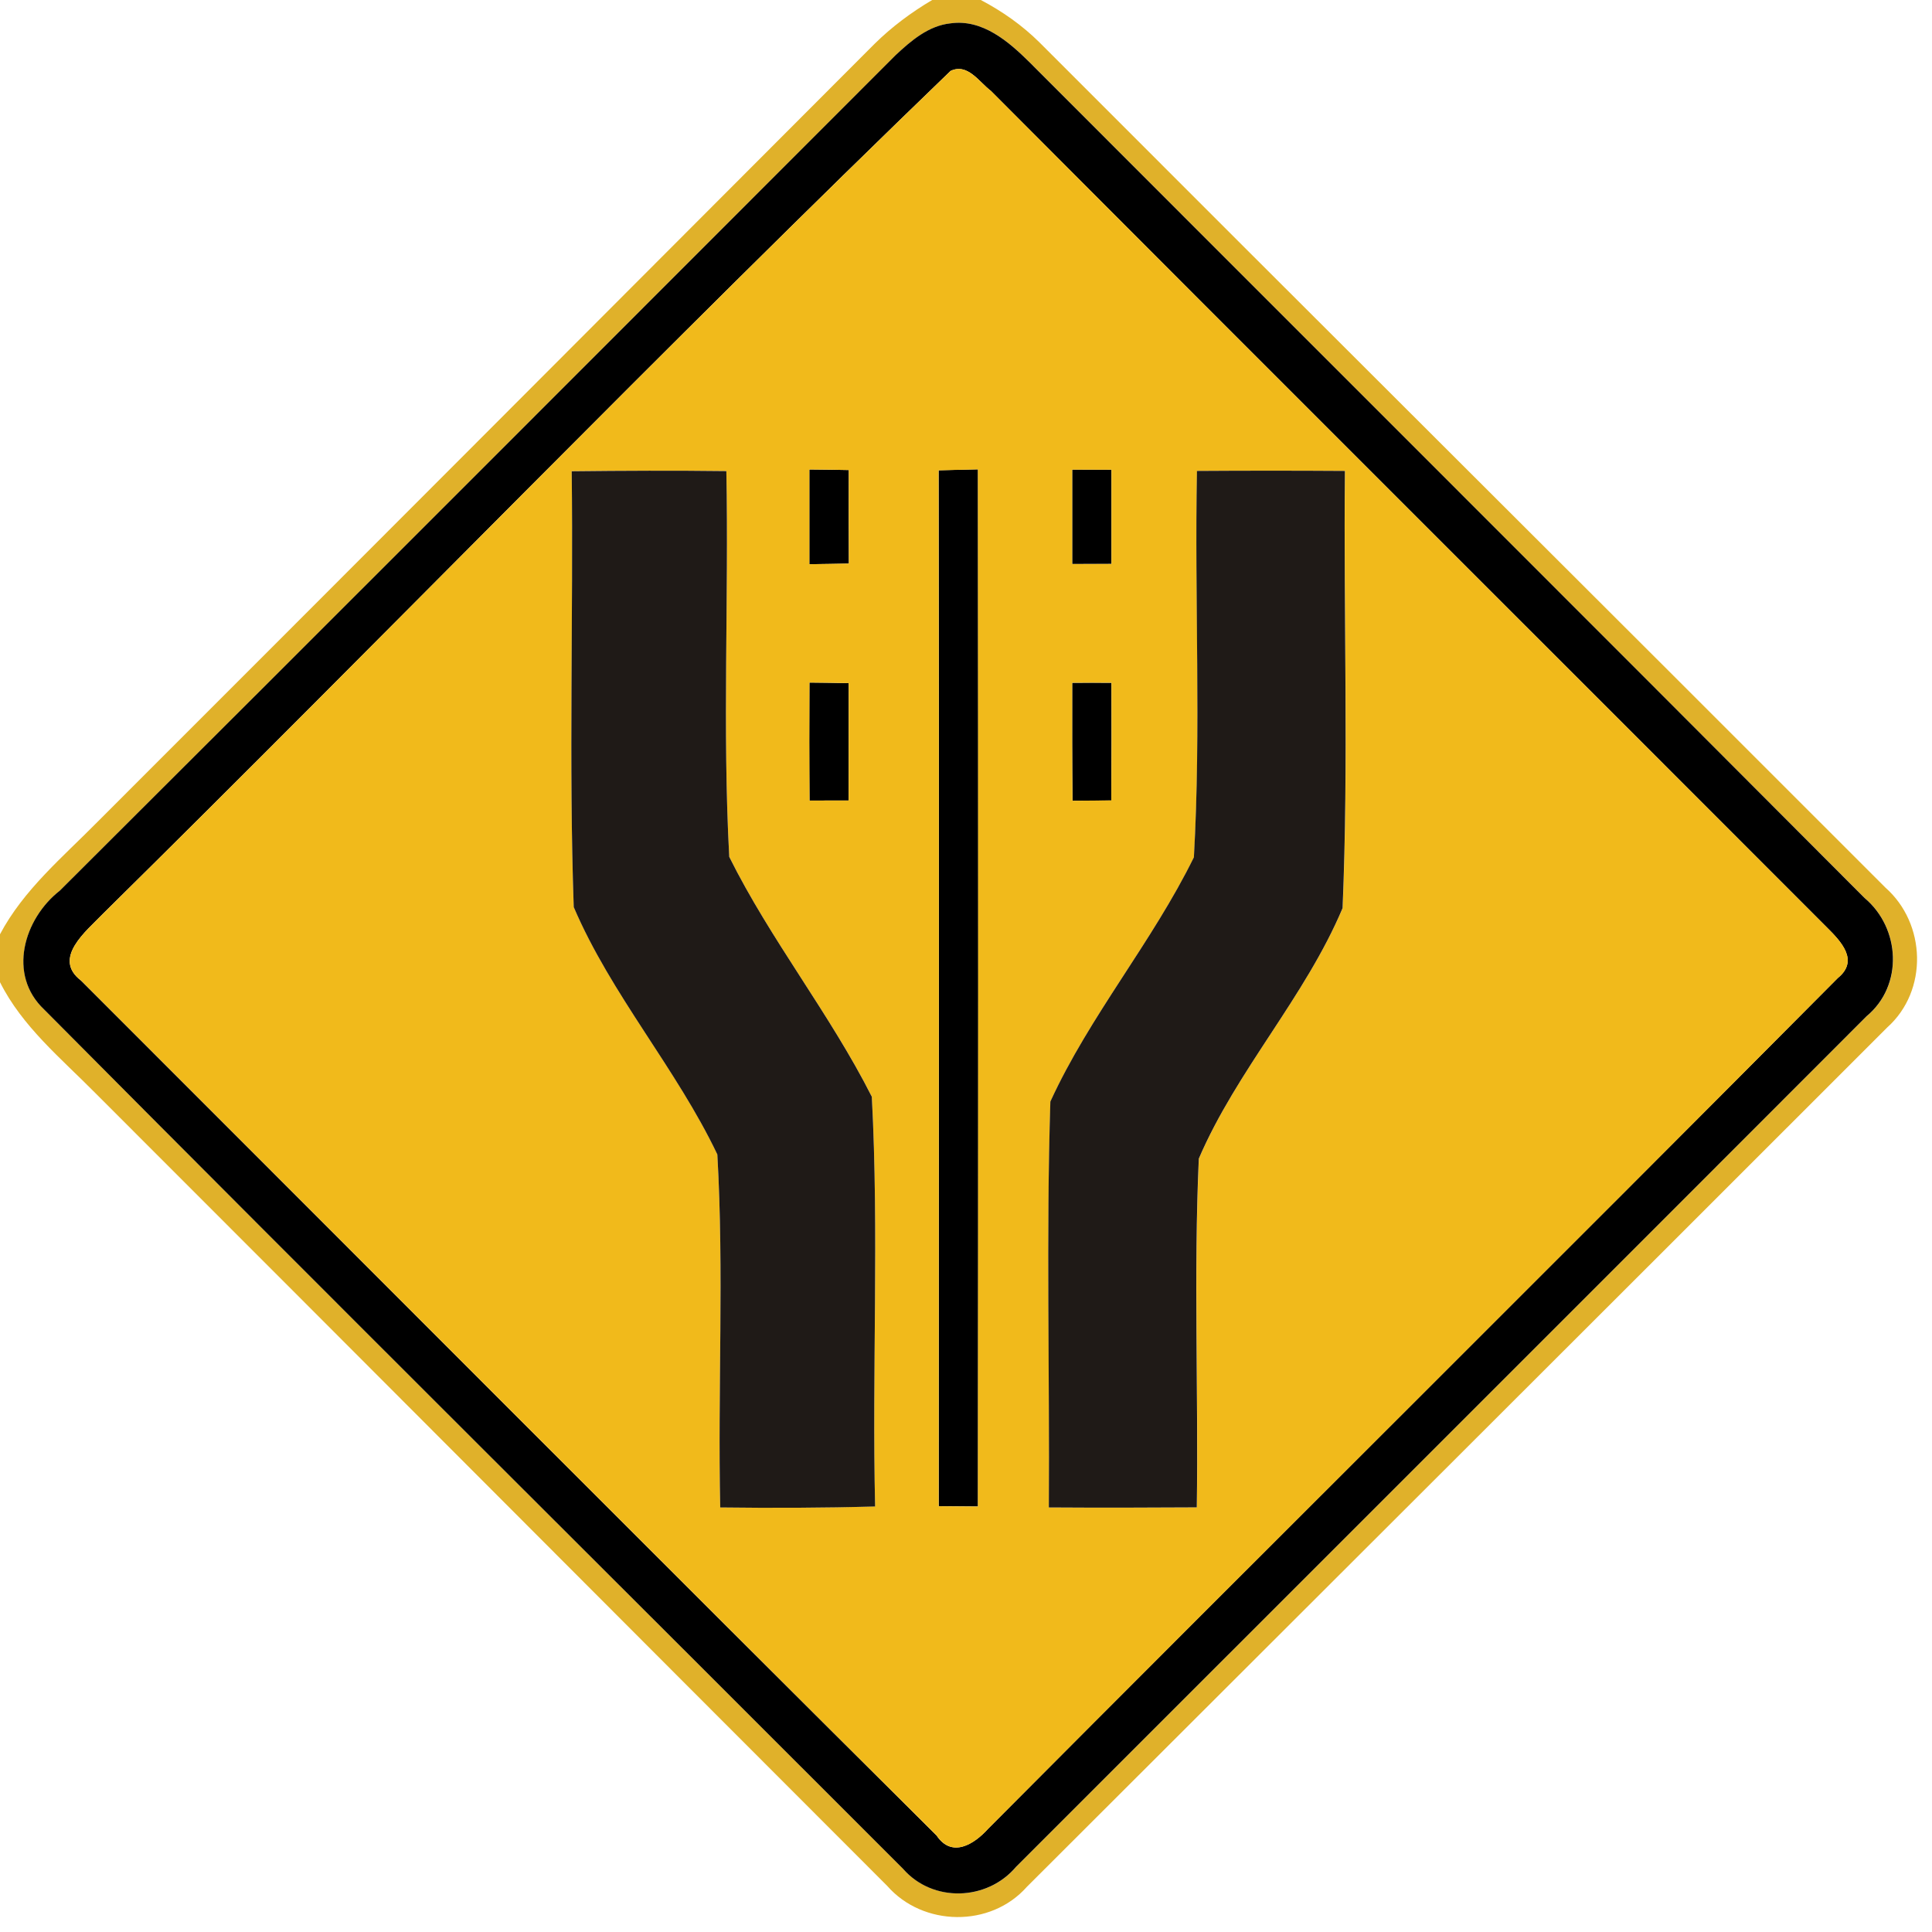 <!-- Generated by IcoMoon.io -->
<svg version="1.1" xmlns="http://www.w3.org/2000/svg" width="24" height="24" viewBox="0 0 24 24">
<title>warning--road-widens--g1</title>
<path fill="#ddaa18" opacity="0.92" d="M11.58 0h0.604c0.266 0.14 0.514 0.314 0.728 0.526 3.499 3.504 7.009 6.996 10.508 10.499 0.509 0.448 0.534 1.282 0.024 1.738-3.56 3.562-7.126 7.118-10.688 10.676-0.45 0.509-1.291 0.496-1.735-0.012-3.281-3.282-6.556-6.569-9.838-9.85-0.425-0.43-0.908-0.826-1.183-1.376v-0.595c0.293-0.553 0.779-0.958 1.211-1.396 3.221-3.22 6.437-6.443 9.654-9.666 0.214-0.211 0.456-0.391 0.715-0.544M11.809 0.29c-0.272 0.029-0.491 0.216-0.683 0.396-3.461 3.458-6.916 6.924-10.382 10.378-0.446 0.349-0.654 1.044-0.194 1.477 3.544 3.569 7.114 7.115 10.668 10.673 0.37 0.425 1.049 0.401 1.406-0.025 3.521-3.522 7.045-7.042 10.564-10.565 0.46-0.38 0.421-1.094-0.025-1.469-3.454-3.464-6.918-6.922-10.375-10.384-0.26-0.257-0.584-0.536-0.978-0.481z"></path>
<path fill="#000" d="M11.809 0.29c0.394-0.055 0.718 0.224 0.978 0.481 3.457 3.462 6.922 6.919 10.375 10.384 0.446 0.374 0.485 1.088 0.025 1.469-3.518 3.523-7.043 7.043-10.564 10.565-0.358 0.426-1.037 0.45-1.406 0.025-3.554-3.558-7.124-7.104-10.668-10.673-0.46-0.433-0.252-1.128 0.194-1.477 3.467-3.454 6.922-6.919 10.382-10.378 0.192-0.18 0.41-0.367 0.683-0.396M11.807 0.882c-3.56 3.432-7.007 6.996-10.531 10.472-0.205 0.214-0.632 0.551-0.268 0.828 3.541 3.54 7.076 7.088 10.627 10.62 0.188 0.281 0.463 0.112 0.641-0.086 3.511-3.528 7.046-7.036 10.554-10.567 0.269-0.218 0.037-0.457-0.143-0.635-3.457-3.463-6.924-6.918-10.378-10.385-0.148-0.112-0.29-0.35-0.503-0.247z"></path>
<path fill="#000" d="M10.054 5.832c0.163 0.001 0.326 0.004 0.49 0.007-0.001 0.386-0.001 0.774 0.001 1.162-0.164 0.004-0.328 0.006-0.491 0.008 0-0.392 0-0.785 0-1.177z"></path>
<path fill="#000" d="M11.659 5.842c0.163-0.005 0.326-0.008 0.49-0.012 0.004 4.295 0.004 8.59 0 12.884-0.163-0.001-0.325-0.002-0.488-0.004 0.001-4.29 0.005-8.58-0.001-12.869z"></path>
<path fill="#000" d="M13.319 5.833c0.162 0 0.325 0 0.488 0.001 0 0.39 0 0.781 0 1.171-0.163 0.001-0.326 0.001-0.488 0.001 0-0.391 0-0.782 0-1.174z"></path>
<path fill="#000" d="M10.055 8.479c0.162 0.001 0.325 0.004 0.488 0.007-0.001 0.486-0.001 0.972-0.001 1.458-0.163 0-0.324 0-0.486 0.001-0.004-0.49-0.004-0.978-0.001-1.466z"></path>
<path fill="#000" d="M13.319 8.482c0.163-0.001 0.325-0.001 0.488 0 0.001 0.487 0.001 0.974-0.002 1.462-0.161 0.001-0.322 0.002-0.482 0.004-0.005-0.488-0.005-0.977-0.004-1.465z"></path>
<path fill="#f1ba1b" d="M11.807 0.882c0.212-0.103 0.355 0.136 0.503 0.247 3.454 3.467 6.92 6.922 10.378 10.385 0.18 0.178 0.412 0.416 0.143 0.635-3.508 3.532-7.043 7.039-10.554 10.567-0.178 0.198-0.452 0.367-0.641 0.086-3.551-3.532-7.086-7.080-10.627-10.62-0.365-0.277 0.062-0.614 0.268-0.828 3.524-3.476 6.971-7.040 10.531-10.472M7.102 5.854c0.022 1.804-0.037 3.612 0.025 5.413 0.466 1.088 1.276 2.005 1.784 3.073 0.084 1.457 0.004 2.924 0.036 4.385 0.641 0.008 1.283 0.006 1.924-0.012-0.038-1.696 0.049-3.4-0.041-5.090-0.521-1.031-1.258-1.945-1.771-2.98-0.086-1.592-0.005-3.196-0.036-4.792-0.641-0.007-1.282-0.005-1.921 0.002M10.054 5.832c0 0.392 0 0.785 0 1.177 0.163-0.002 0.326-0.005 0.491-0.008-0.002-0.388-0.002-0.775-0.001-1.162-0.163-0.004-0.326-0.006-0.49-0.007M11.659 5.842c0.006 4.289 0.002 8.579 0.001 12.869 0.163 0.001 0.325 0.002 0.488 0.004 0.004-4.295 0.004-8.59 0-12.884-0.163 0.004-0.326 0.007-0.49 0.012M13.319 5.833c0 0.391 0 0.782 0 1.174 0.162 0 0.325 0 0.488-0.001 0-0.39 0-0.781 0-1.171-0.163-0.001-0.326-0.001-0.488-0.001M14.87 5.85c-0.031 1.598 0.052 3.204-0.038 4.799-0.517 1.052-1.296 1.97-1.783 3.035-0.053 1.679-0.008 3.362-0.019 5.042 0.613 0.004 1.225 0.002 1.838-0.001 0.022-1.444-0.040-2.891 0.025-4.332 0.47-1.097 1.321-2.010 1.786-3.112 0.076-1.806 0.011-3.622 0.029-5.431-0.613-0.004-1.225-0.004-1.837 0M10.055 8.479c-0.002 0.488-0.002 0.977 0.001 1.466 0.162-0.001 0.323-0.001 0.486-0.001 0-0.486 0-0.972 0.001-1.458-0.163-0.004-0.326-0.006-0.488-0.007M13.319 8.482c-0.001 0.488-0.001 0.977 0.004 1.465 0.161-0.001 0.322-0.002 0.482-0.004 0.004-0.487 0.004-0.974 0.002-1.462-0.163-0.001-0.325-0.001-0.488 0z"></path>
<path fill="#1f1a17" d="M7.102 5.854c0.64-0.007 1.28-0.010 1.921-0.002 0.031 1.596-0.050 3.199 0.036 4.792 0.514 1.034 1.25 1.949 1.771 2.98 0.090 1.691 0.002 3.395 0.041 5.090-0.641 0.018-1.283 0.020-1.924 0.012-0.032-1.46 0.048-2.928-0.036-4.385-0.509-1.068-1.319-1.985-1.784-3.073-0.062-1.801-0.004-3.61-0.025-5.413z"></path>
<path fill="#1f1a17" d="M14.87 5.85c0.612-0.004 1.224-0.004 1.837 0-0.018 1.81 0.047 3.625-0.029 5.431-0.464 1.102-1.315 2.015-1.786 3.112-0.065 1.441-0.004 2.888-0.025 4.332-0.613 0.004-1.225 0.005-1.838 0.001 0.011-1.68-0.034-3.364 0.019-5.042 0.487-1.064 1.266-1.982 1.783-3.035 0.090-1.595 0.007-3.2 0.038-4.799z"></path>
</svg>

